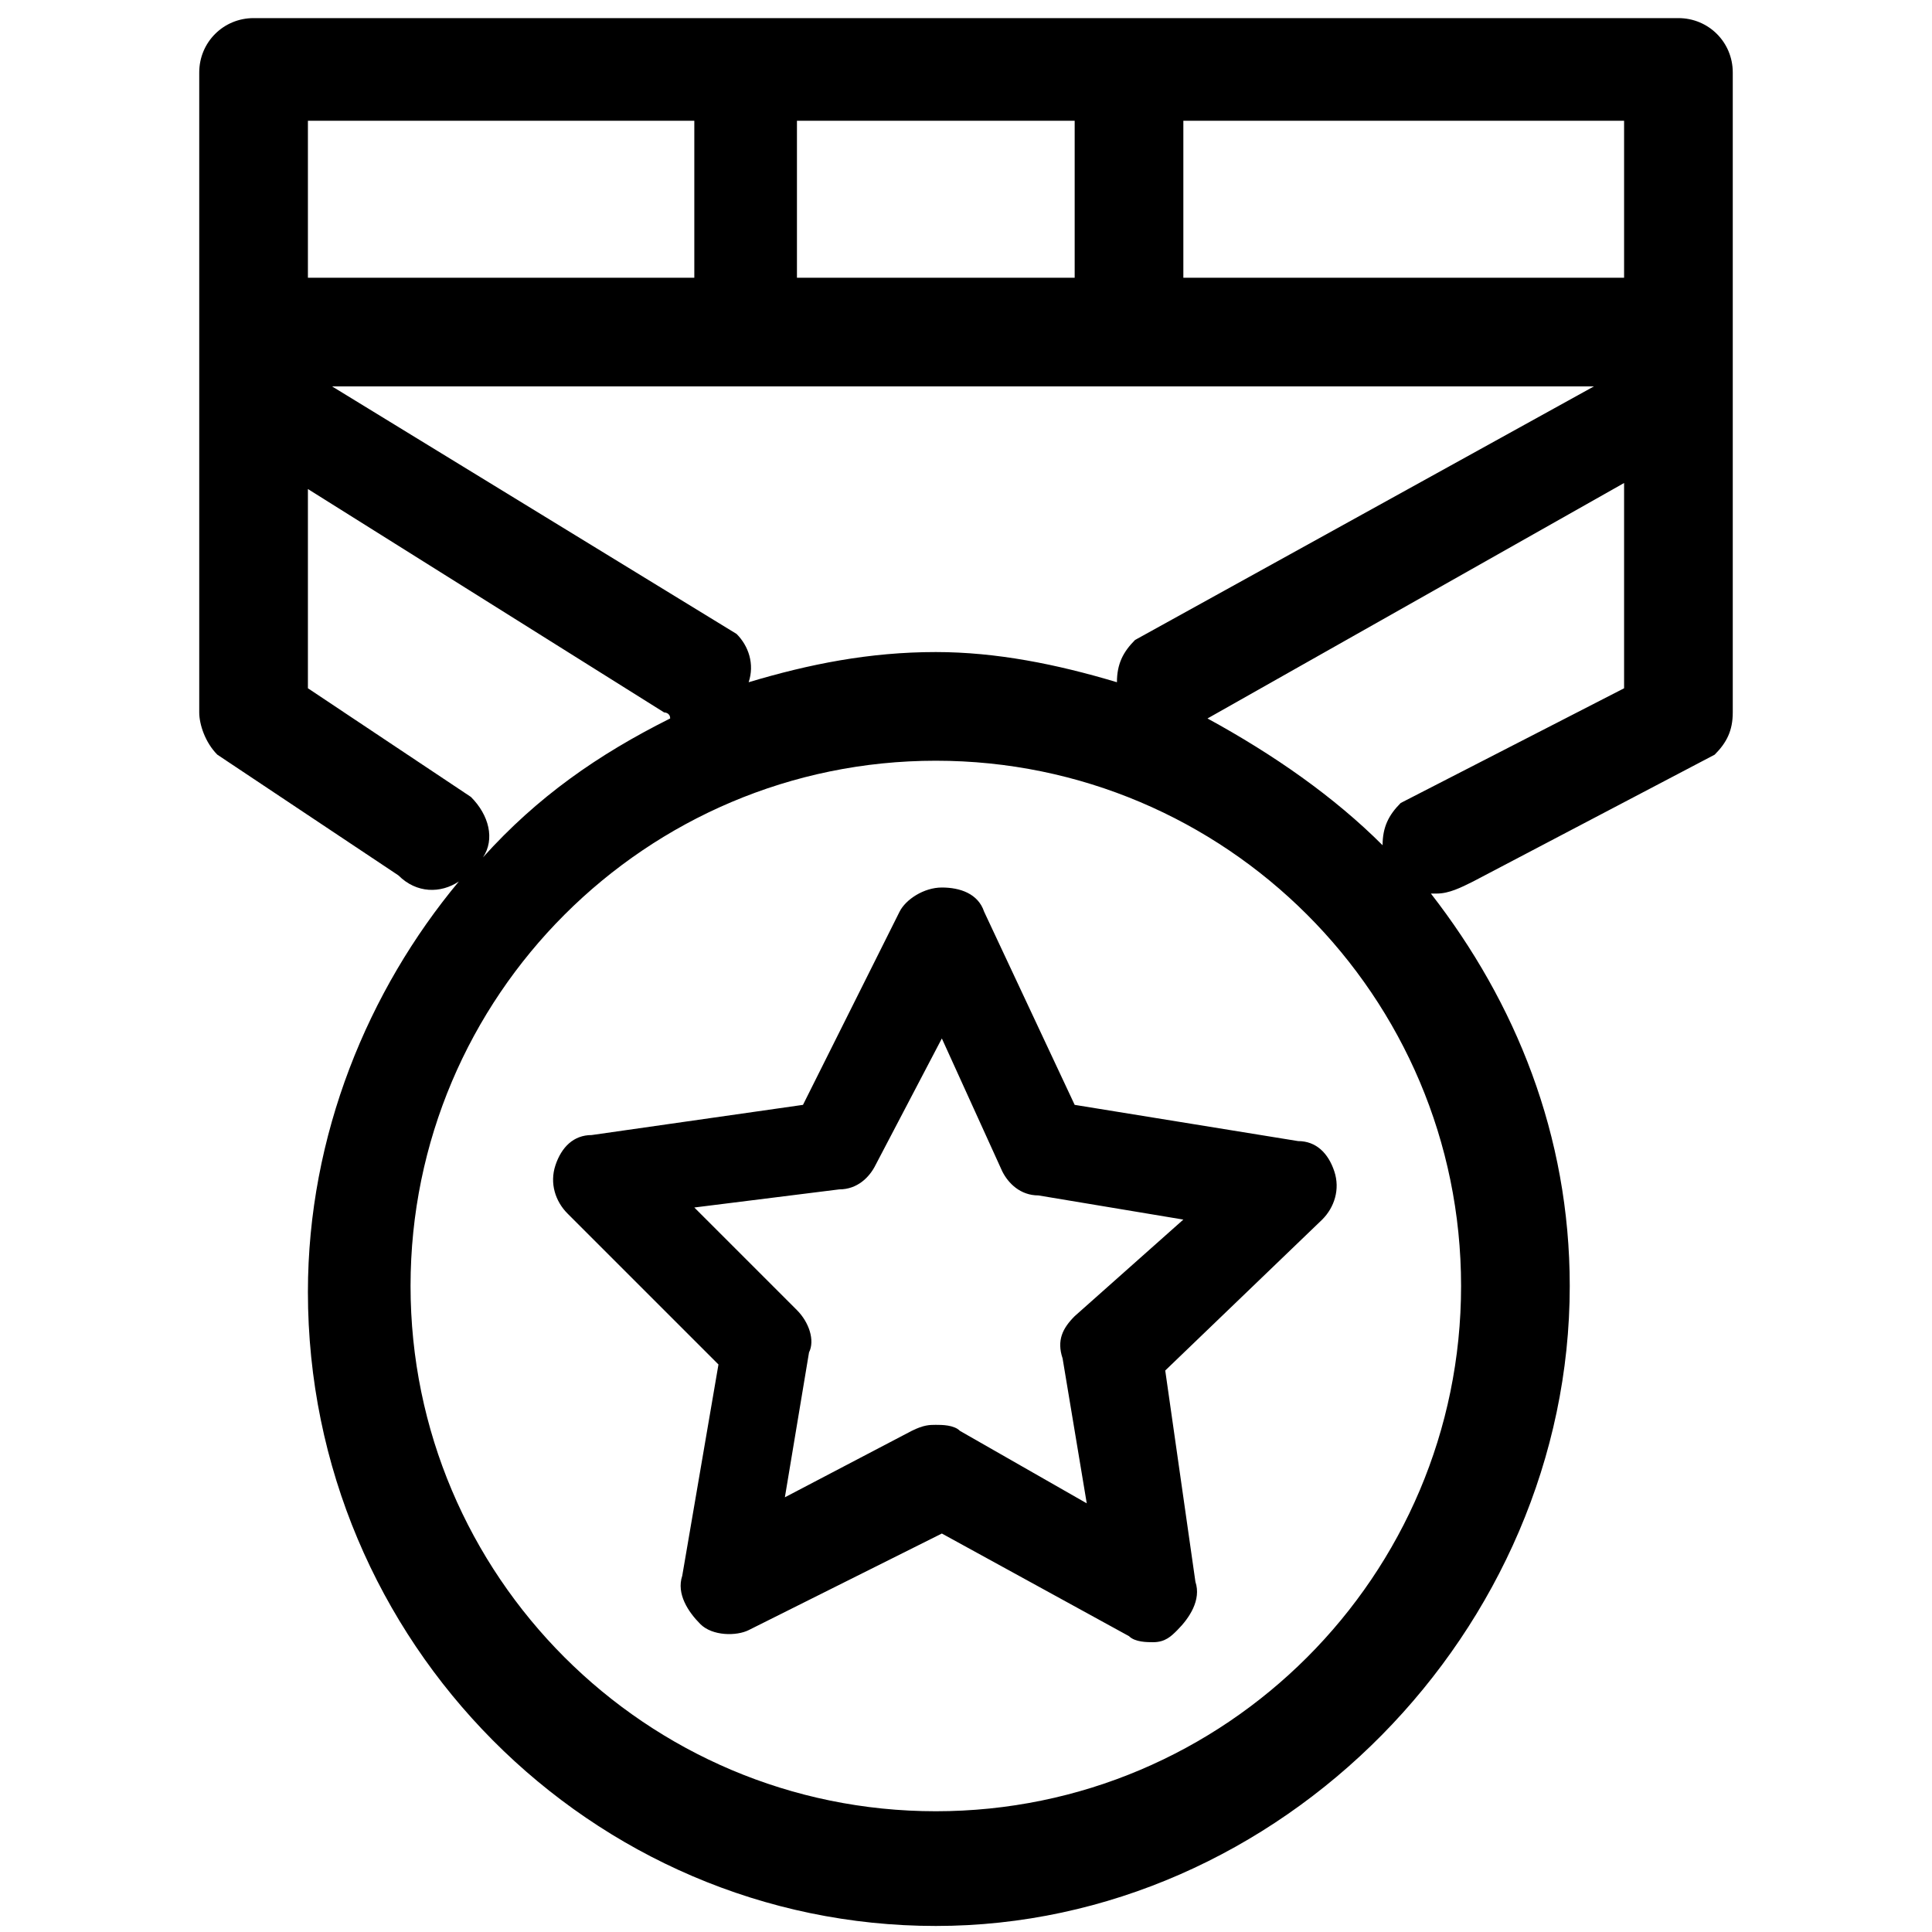 <svg version="1.1" xmlns="http://www.w3.org/2000/svg" xmlns:xlink="http://www.w3.org/1999/xlink" x="0px" y="0px"
	 viewBox="0 0 32 32" style="enable-background:new 0 0 32 32;" xml:space="preserve">
	<g>
		<path d="M17.8,18.3l-1.5-3.2c-0.1-0.3-0.4-0.4-0.7-0.4c-0.3,0-0.6,0.2-0.7,0.4l-1.6,3.2l-3.5,0.5c-0.3,0-0.5,0.2-0.6,0.5
			c-0.1,0.3,0,0.6,0.2,0.8l2.5,2.5l-0.6,3.5c-0.1,0.3,0.1,0.6,0.3,0.8c0.2,0.2,0.6,0.2,0.8,0.1l3.2-1.6l3.1,1.7
			c0.1,0.1,0.3,0.1,0.4,0.1c0.2,0,0.3-0.1,0.4-0.2c0.2-0.2,0.4-0.5,0.3-0.8l-0.5-3.5l2.6-2.5c0.2-0.2,0.3-0.5,0.2-0.8
			c-0.1-0.3-0.3-0.5-0.6-0.5L17.8,18.3z M17.8,21.8c-0.2,0.2-0.3,0.4-0.2,0.7l0.4,2.4l-2.1-1.2c-0.1-0.1-0.3-0.1-0.4-0.1
			s-0.2,0-0.4,0.1L13,24.8l0.4-2.4c0.1-0.2,0-0.5-0.2-0.7L11.5,20l2.4-0.3c0.3,0,0.5-0.2,0.6-0.4l1.1-2.1l1,2.2
			c0.1,0.2,0.3,0.4,0.6,0.4l2.4,0.4L17.8,21.8z M27.8,0.3H4.2c-0.5,0-0.9,0.4-0.9,0.9v10.6c0,0.2,0.1,0.5,0.3,0.7l3,2
			c0.3,0.3,0.7,0.3,1,0.1c-1.5,1.8-2.5,4.2-2.5,6.8c0,5.8,4.7,10.5,10.4,10.5S26,27,26,21.3c0-2.5-0.9-4.7-2.3-6.5c0,0,0.1,0,0.1,0
			c0.2,0,0.4-0.1,0.6-0.2l4-2.1c0.2-0.2,0.3-0.4,0.3-0.7V1.2C28.7,0.7,28.3,0.3,27.8,0.3z M13.2,2h4.6v2.6h-4.6V2z M12.2,10.5
			L5.5,6.4h20.9l-7.6,4.2c-0.2,0.2-0.3,0.4-0.3,0.7c-1-0.3-2-0.5-3-0.5c-1.1,0-2.1,0.2-3.1,0.5C12.5,11,12.4,10.7,12.2,10.5z M5.1,2
			h6.4v2.6H5.1V2z M5.1,11.4V8.1l5.9,3.7c0,0,0.1,0,0.1,0.1c-1.2,0.6-2.2,1.3-3.1,2.3c0.2-0.3,0.1-0.7-0.2-1L5.1,11.4z M24.2,21.3
			c0,4.8-3.9,8.7-8.7,8.7c-4.8,0-8.7-3.9-8.7-8.7c0-4.8,3.9-8.7,8.7-8.7S24.2,16.5,24.2,21.3z M26.9,11.4l-3.7,1.9
			c-0.2,0.2-0.3,0.4-0.3,0.7c-0.8-0.8-1.8-1.5-2.9-2.1L26.9,8V11.4z M26.9,4.6h-7.3V2h7.3V4.6z"/>
	</g>
	</svg>
